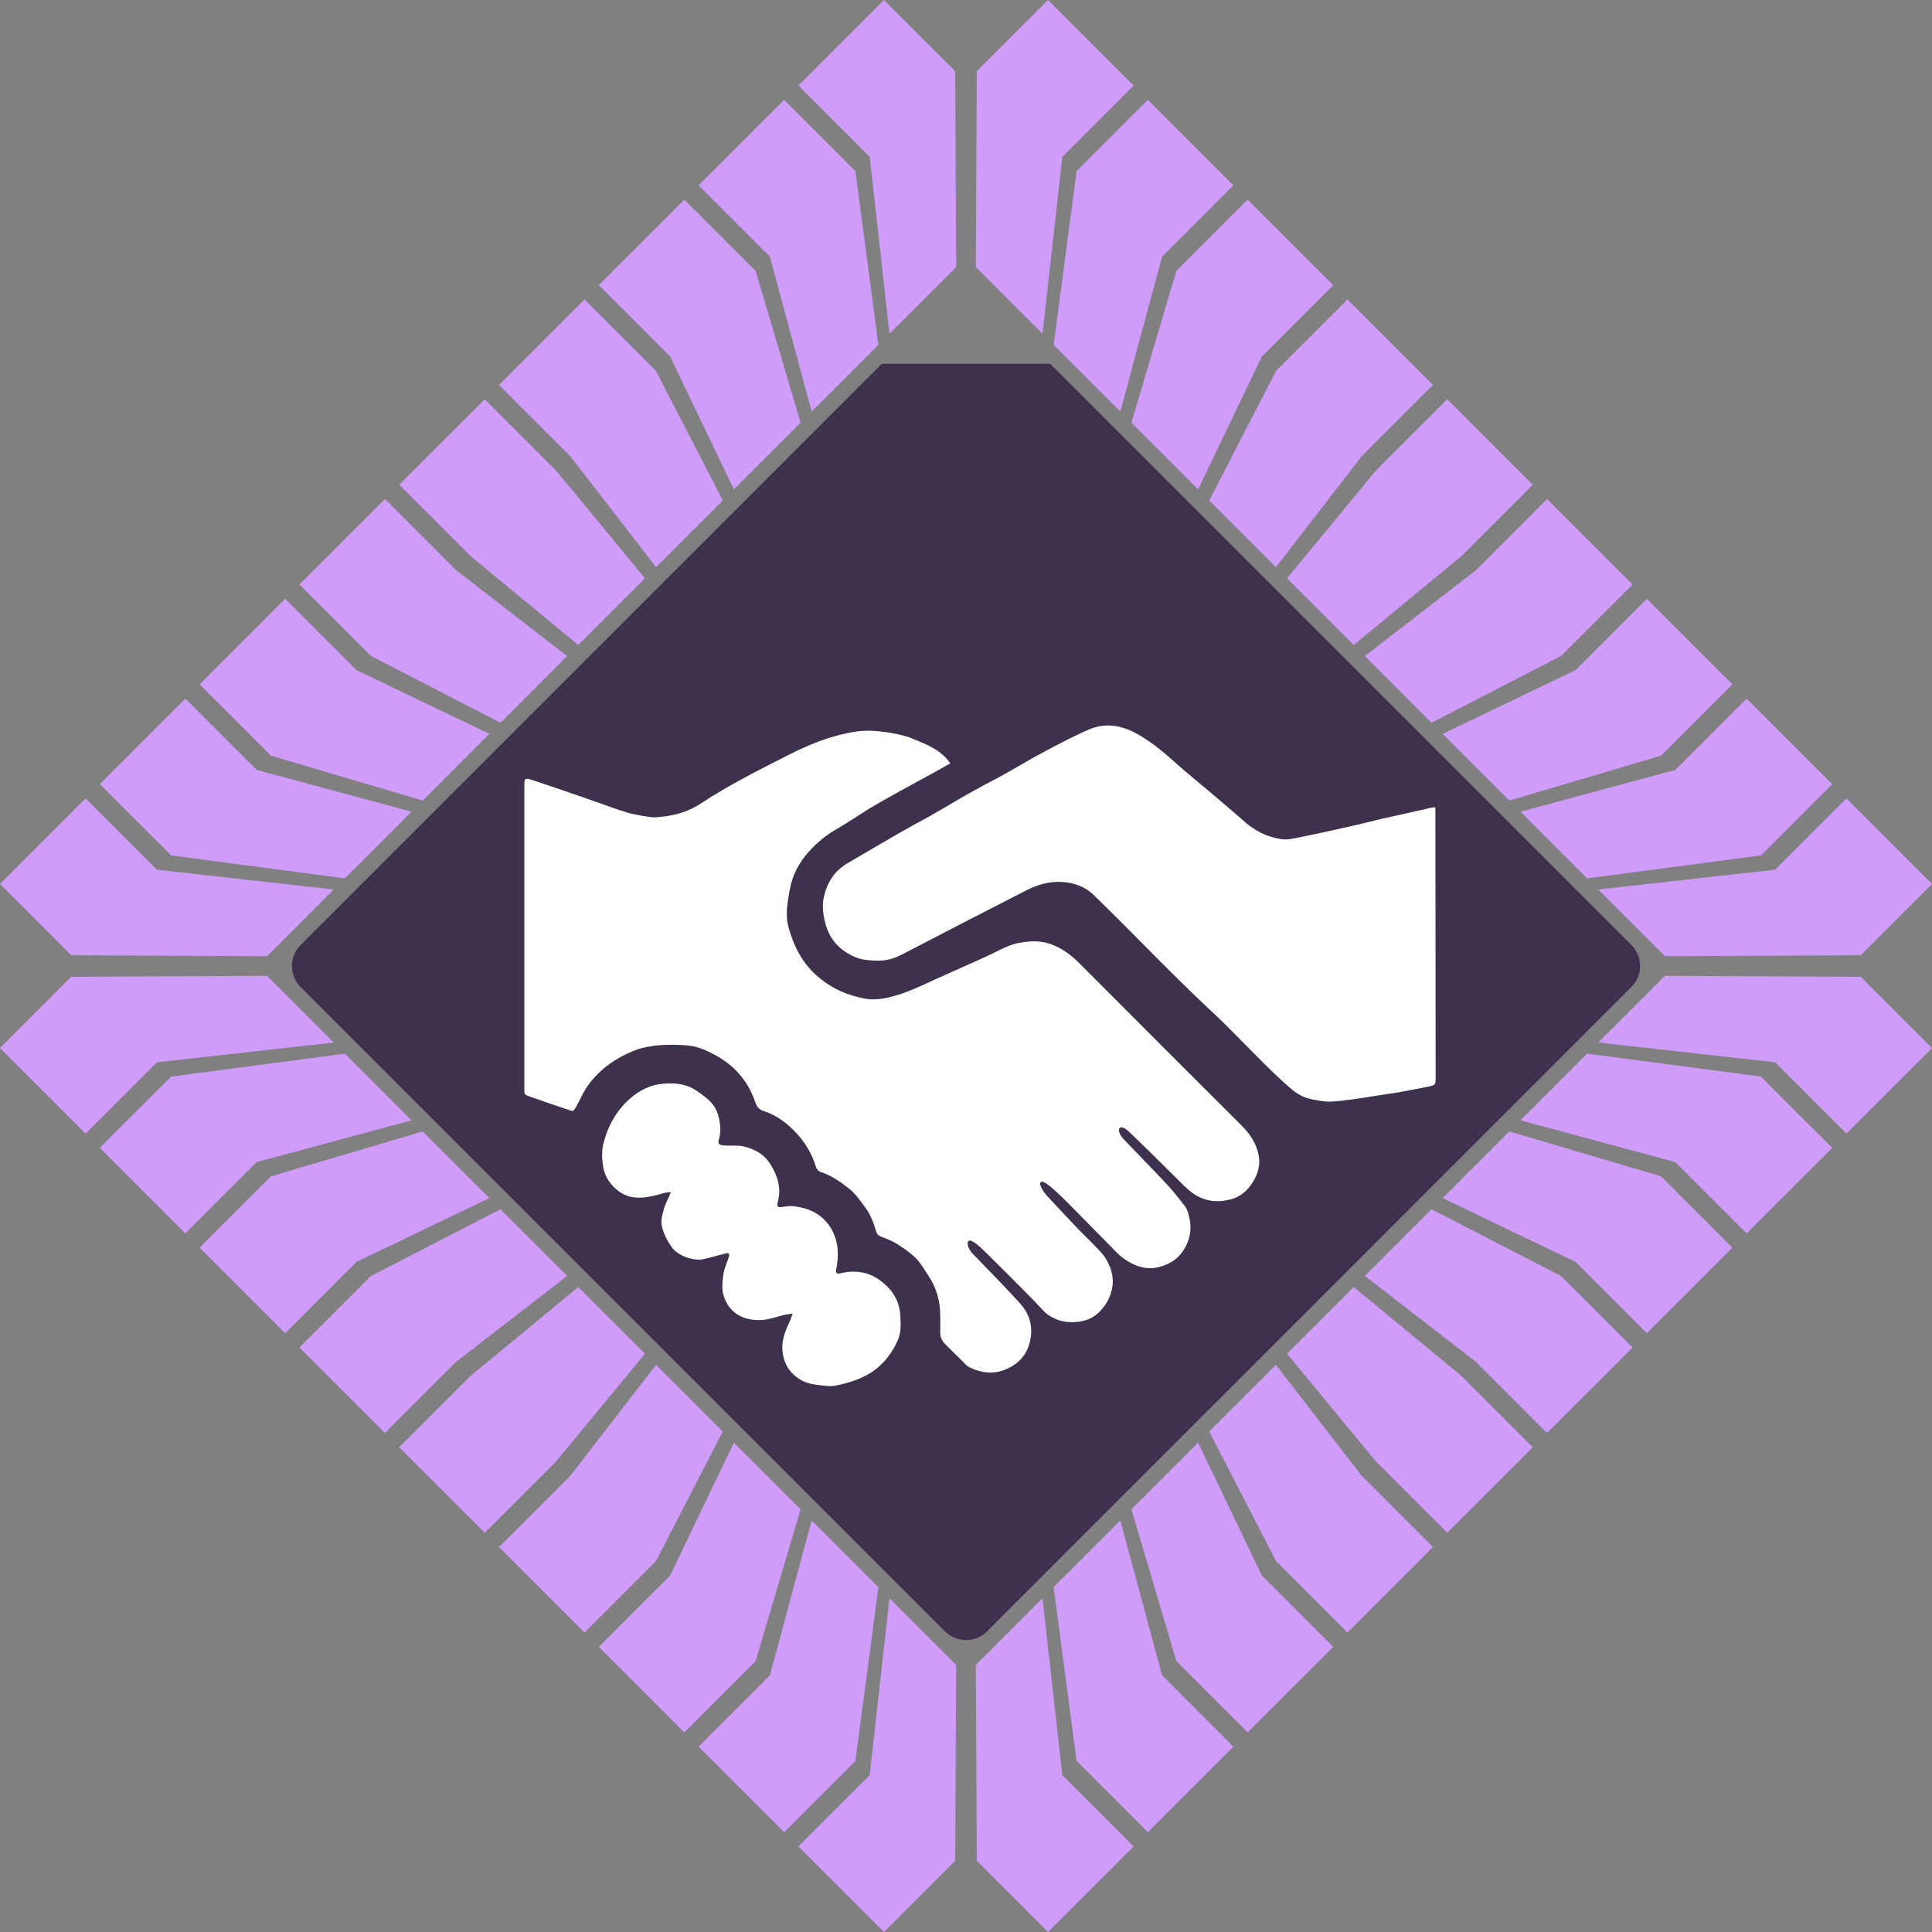 <?xml version="1.0" encoding="utf-8"?>
<!-- Generator: Adobe Illustrator 26.3.1, SVG Export Plug-In . SVG Version: 6.00 Build 0)  -->
<svg version="1.1" xmlns="http://www.w3.org/2000/svg" xmlns:xlink="http://www.w3.org/1999/xlink" x="0px" y="0px"
	 viewBox="0 0 566.929 566.929" enable-background="new 0 0 566.929 566.929" xml:space="preserve">
<rect x="0" y="0" width="566.929" height="566.929" fill="#808080" stroke="none"/>
<g id="Outer_Square">
	<g id="Bottom_Right">
		<polyline fill="#cf9cf9" points="488.554,286.348 546.013,286.625 566.929,307.546 541.83,332.647 520.908,311.726 
			468.986,305.916 488.554,286.348 		"/>
		<polyline fill="#cf9cf9" points="465.726,309.179 516.725,315.912 537.646,336.829 512.542,361.93 491.624,341.013 
			446.158,328.744 465.726,309.179 		"/>
		<polyline fill="#cf9cf9" points="442.896,332.007 487.441,345.197 508.359,366.114 483.257,391.214 462.341,370.297 
			423.326,351.575 442.896,332.007 		"/>
		<polyline fill="#cf9cf9" points="420.067,354.838 458.153,374.481 479.074,395.402 453.97,420.502 433.052,399.585 
			400.499,374.408 420.067,354.838 		"/>
		<polyline fill="#cf9cf9" points="397.236,377.666 428.869,403.768 449.786,424.685 424.685,449.786 403.769,428.869 
			377.666,397.235 397.236,377.666 		"/>
		<polyline fill="#cf9cf9" points="374.408,400.494 399.585,433.052 420.503,453.973 395.403,479.074 374.482,458.153 
			354.835,420.067 374.408,400.494 		"/>
		<polyline fill="#cf9cf9" points="351.575,423.326 370.298,462.34 391.218,483.257 366.113,508.358 345.197,487.441 
			332.007,442.895 351.575,423.326 		"/>
		<polyline fill="#cf9cf9" points="328.749,446.158 341.013,491.623 361.931,512.54 336.829,537.641 315.913,516.724 
			309.179,465.726 328.749,446.158 		"/>
		<polyline fill="#cf9cf9" points="305.917,468.989 311.726,520.908 332.646,541.829 307.542,566.929 286.627,546.008 
			286.349,488.554 305.917,468.989 		"/>
	</g>
	<g id="Top_Right">
		<polyline fill="#cf9cf9" points="488.554,280.581 546.012,280.304 566.929,259.383 541.828,234.282 520.908,255.203 
			468.986,261.013 488.554,280.581 		"/>
		<polyline fill="#cf9cf9" points="465.726,257.75 516.725,251.017 537.646,230.1 512.541,204.999 491.624,225.916 446.157,238.185 
			465.726,257.75 		"/>
		<polyline fill="#cf9cf9" points="442.895,234.922 487.441,221.733 508.358,200.816 483.257,175.715 462.341,196.632 
			423.326,215.354 442.895,234.922 		"/>
		<polyline fill="#cf9cf9" points="420.067,212.091 458.153,192.448 479.074,171.527 453.969,146.427 433.052,167.344 
			400.498,192.522 420.067,212.091 		"/>
		<polyline fill="#cf9cf9" points="397.235,189.263 428.869,163.161 449.786,142.244 424.685,117.144 403.768,138.061 
			377.666,169.694 397.235,189.263 		"/>
		<polyline fill="#cf9cf9" points="374.408,166.435 399.585,133.877 420.502,112.956 395.403,87.856 374.482,108.776 
			354.834,146.862 374.408,166.435 		"/>
		<polyline fill="#cf9cf9" points="351.575,143.604 370.298,104.589 391.218,83.672 366.113,58.571 345.197,79.488 332.007,124.034 
			351.575,143.604 		"/>
		<polyline fill="#cf9cf9" points="328.749,120.772 341.013,75.306 361.93,54.389 336.829,29.288 315.912,50.205 309.179,101.203 
			328.749,120.772 		"/>
		<polyline fill="#cf9cf9" points="305.916,97.94 311.725,46.022 332.646,25.101 307.542,0 286.626,20.921 286.348,78.375 
			305.916,97.94 		"/>
	</g>
	<g id="Bottom_Left">
		<polyline fill="#cf9cf9" points="78.376,286.348 20.917,286.625 0,307.546 25.1,332.647 46.022,311.726 97.944,305.916 
			78.376,286.348 		"/>
		<polyline fill="#cf9cf9" points="101.204,309.179 50.205,315.912 29.284,336.829 54.387,361.93 75.305,341.013 120.772,328.744 
			101.204,309.179 		"/>
		<polyline fill="#cf9cf9" points="124.034,332.007 79.489,345.197 58.571,366.114 83.672,391.214 104.588,370.297 143.604,351.575 
			124.034,332.007 		"/>
		<polyline fill="#cf9cf9" points="146.863,354.838 108.777,374.481 87.856,395.402 112.96,420.502 133.878,399.585 166.43,374.408 
			146.863,354.838 		"/>
		<polyline fill="#cf9cf9" points="169.694,377.666 138.06,403.768 117.143,424.685 142.245,449.786 163.161,428.869 
			189.263,397.235 169.694,377.666 		"/>
		<polyline fill="#cf9cf9" points="192.521,400.494 167.344,433.052 146.426,453.973 171.527,479.074 192.448,458.153 
			212.094,420.067 192.521,400.494 		"/>
		<polyline fill="#cf9cf9" points="215.354,423.326 196.631,462.34 175.712,483.257 200.816,508.358 221.733,487.441 
			234.923,442.895 215.354,423.326 		"/>
		<polyline fill="#cf9cf9" points="238.18,446.158 225.917,491.623 204.999,512.54 230.1,537.641 251.016,516.724 257.751,465.726 
			238.18,446.158 		"/>
		<polyline fill="#cf9cf9" points="261.012,468.989 255.204,520.908 234.284,541.829 259.387,566.929 280.303,546.008 
			280.581,488.554 261.012,468.989 		"/>
	</g>
	<g id="Top_Left">
		<polyline fill="#cf9cf9" points="78.375,280.581 20.917,280.304 0,259.383 25.101,234.282 46.022,255.203 97.944,261.013 
			78.375,280.581 		"/>
		<polyline fill="#cf9cf9" points="101.203,257.75 50.205,251.017 29.284,230.1 54.388,204.999 75.305,225.916 120.773,238.185 
			101.203,257.75 		"/>
		<polyline fill="#cf9cf9" points="124.034,234.922 79.488,221.733 58.571,200.816 83.672,175.715 104.588,196.632 143.604,215.354 
			124.034,234.922 		"/>
		<polyline fill="#cf9cf9" points="146.863,212.091 108.777,192.448 87.856,171.527 112.96,146.427 133.877,167.344 
			166.431,192.522 146.863,212.091 		"/>
		<polyline fill="#cf9cf9" points="169.694,189.263 138.06,163.161 117.143,142.244 142.244,117.144 163.161,138.061 
			189.263,169.694 169.694,189.263 		"/>
		<polyline fill="#cf9cf9" points="192.521,166.435 167.344,133.877 146.427,112.956 171.527,87.856 192.448,108.776 
			212.095,146.862 192.521,166.435 		"/>
		<polyline fill="#cf9cf9" points="215.354,143.604 196.631,104.589 175.712,83.672 200.816,58.571 221.733,79.488 234.923,124.034 
			215.354,143.604 		"/>
		<polyline fill="#cf9cf9" points="238.18,120.772 225.916,75.306 204.999,54.389 230.1,29.288 251.017,50.205 257.75,101.203 
			238.18,120.772 		"/>
		<polyline fill="#cf9cf9" points="261.013,97.94 255.204,46.022 234.283,25.101 259.387,0 280.304,20.921 280.581,78.375 
			261.013,97.94 		"/>
	</g>
</g>
<g id="Inner_Square">
	<path id="Core_1_" fill="#3E314E" d="M283.467,481.272c-2.231,0-4.464-0.854-6.168-2.554L88.212,289.628
		c-3.405-3.401-3.405-8.926,0-12.331l170.551-170.551h49.403l170.551,170.551c3.405,3.405,3.405,8.93,0,12.331l-189.084,189.09
		C287.93,480.418,285.7,481.272,283.467,481.272"/>
	<path id="Left_Hand_00000086682836781854923280000016866643374877614214_" fill="#FFFFFF" d="M326.159,365.975
		c2.246,2.495,4.405,4.215,7.235,5.349c2.202,0.881,4.403,1.069,6.857,0.441c3.02-0.817,5.411-2.33,7.047-4.909
		c0.817-1.259,1.445-2.707,1.761-4.153c0.315-1.384,0.377-2.895,0.127-4.406c-0.316-1.698-0.631-3.335-1.699-4.656
		c-1.573-1.952-3.083-3.967-4.779-5.791c-4.278-4.595-8.683-9.062-13.023-13.595c-0.631-0.629-1.934-2.549-1.019-3.337
		c0.886-0.588,2.72,1.267,2.972,1.518c1.447,1.259,11.51,11.261,15.975,15.666c0.943,0.882,1.951,1.763,3.021,2.456
		c3.271,2.012,6.793,2.391,10.505,1.385c3.334-0.883,5.474-3.148,6.982-5.917c1.069-1.948,1.699-4.341,1.257-6.798
		c-0.628-3.585-2.516-6.417-5.03-8.936c-15.916-15.859-31.831-31.782-47.685-47.704c-2.958-2.958-6.355-5.288-10.441-6.105
		c-2.203-0.44-4.594-0.251-6.794,0.126c-3.208,0.503-5.979,2.143-8.872,3.525c-5.22,2.454-10.568,4.721-15.79,7.112
		c-4.15,1.888-8.239,3.9-12.643,5.098c-2.831,0.755-5.597,1.257-8.68,0.629c-4.592-0.944-8.619-2.581-12.33-5.476
		c-4.341-3.336-7.171-7.677-8.932-12.839c-0.566-1.761-1.195-3.524-1.258-5.351c0-0.501-0.063-1.572,0-2.578
		c0.126-1.888,0.502-3.776,0.817-5.602c0.754-4.343,2.768-8.057,5.662-11.268c2.326-2.581,4.906-4.72,7.925-6.483
		c4.089-2.327,7.926-5.097,12.015-7.425c5.222-3.02,10.505-5.854,15.79-8.747c1.887-1.008,3.711-2.079,5.723-3.212
		c-2.704-3.9-6.7-5.438-10.629-7.049c-1.95-0.881-3.962-1.316-6.103-1.762c-1.6-0.299-3.103-0.461-4.654-0.629
		c-3.02-0.315-5.6-0.064-8.179,0.439c-6.228,1.195-12.014,3.587-17.676,6.419c-4.843,2.455-9.688,4.909-14.405,7.49
		c-3.775,2.077-7.549,4.216-11.134,6.608c-4.342,2.958-9.185,4.153-14.343,4.342c-1.213-0.037-6.291-0.943-7.8-1.446
		c-3.648-1.133-7.172-2.454-10.757-3.714c-5.472-1.89-10.882-3.777-16.355-5.602c-3.018-0.943-2.956-0.963-2.956,2.077
		c0,29.141,0,88.163,0,88.615c0,1.454,0.093,1.423,1.447,1.948c3.775,1.322,7.612,2.644,11.386,3.903
		c1.574,0.566,1.574,0.504,2.453-1.007c1.259-2.266,2.202-4.656,3.838-6.734c3.459-4.469,7.784-7.443,13.021-9.566
		c2.551-1.034,5.765-1.493,7.737-1.635c2.181-0.156,5.87-0.193,8.744,0.188c2.792,0.37,4.907,1.446,7.234,2.642
		c5.787,3.084,9.751,7.678,11.89,13.847c0.441,1.384,1.07,2.203,2.453,2.643c2.768,0.881,5.285,2.453,7.423,4.342
		c3.648,3.21,6.417,7.112,7.864,11.832c0.314,0.945,0.754,1.512,1.572,1.764c2.957,0.943,5.473,2.705,7.989,4.656
		c2.076,1.574,3.398,3.586,4.907,5.601c1.573,2.077,2.517,4.531,3.207,6.985c0.253,0.944,0.756,1.385,1.574,1.699
		c1.51,0.629,3.144,1.197,4.529,2.077c1.95,1.26,3.963,2.581,5.6,4.218c1.445,1.446,2.452,3.272,3.586,4.971
		c2.388,3.525,3.583,7.49,3.583,11.769c0,1.639,0.064,3.211,0,4.847c-0.063,1.574,0.503,2.77,1.636,3.84
		c1.825,1.761,3.587,3.587,5.411,5.349c0.377,0.377,0.755,0.817,1.194,1.07c3.712,1.95,7.613,2.391,11.387,0.629
		c3.459-1.575,5.851-4.154,6.731-8.121c0.943-4.343-0.127-7.929-2.892-11.013c-4.529-5.034-9.374-9.881-14.091-14.79
		c-0.63-0.691-1.918-2.666-1.049-3.582c1.006-0.772,4.131,2.512,5.452,3.771c4.467,4.406,8.934,8.873,13.336,13.342
		c1.071,1.07,3.586,3.84,3.9,4.092c2.58,2.015,5.474,2.832,8.743,2.581c2.642-0.189,4.909-1.009,6.796-2.833
		c1.947-1.888,3.208-4.029,3.834-6.797c0.692-3.272-0.124-6.041-1.633-8.685c-1.007-1.825-2.707-3.273-4.151-4.846
		c-1.388-1.448-2.832-2.77-4.217-4.219c-2.955-3.145-5.913-6.228-8.808-9.376c-0.881-0.943-2.927-3.572-2.011-4.344
		c0.94-0.792,5.534,3.841,7.609,5.854L326.159,365.975z"/>
	<path id="Right_Hand" fill="#FFFFFF" d="M421.276,316.005c0,2.456,0,2.439-2.642,2.96c-2.516,0.44-5.031,1.006-7.549,1.446
		c-2.453,0.442-4.904,0.755-7.36,1.133c-2.189,0.414-10.85,1.722-13.21,1.699c-1.76,0.127-3.585-0.316-5.41-0.629
		c-2.202-0.377-4.213-1.448-5.912-2.832c-3.209-2.705-6.227-5.665-9.185-8.622c-4.594-4.531-8.996-9.254-13.713-13.657
		c-12.143-11.264-23.467-23.349-35.357-34.866c-2.514-2.454-5.661-3.587-9.247-3.838c-3.773-0.253-7.233,0.817-10.506,2.454
		c-6.794,3.46-31.2,16.048-36.61,18.88c-2.265,1.197-4.592,1.825-7.234,1.764c-2.202-0.062-4.404-0.189-6.48-1.07
		c-4.341-1.888-7.36-5.036-8.618-9.693c-0.93-3.355-0.93-6.022-0.504-7.741c0.881-4.404,3.146-7.866,7.045-10.133
		c5.032-2.959,10.064-5.916,15.098-8.812c2.955-1.699,5.975-3.336,8.994-4.973c3.02-1.698,6.039-3.523,9.061-5.286
		c1.697-1.007,3.459-1.951,5.158-2.896c2.579-1.448,5.284-2.768,7.863-4.216c3.901-2.202,7.737-4.533,11.701-6.607
		c4.277-2.266,8.618-4.596,13.083-6.483c5.347-2.201,10.381-0.88,15.162,2.078c3.208,1.95,6.103,4.281,8.87,6.733
		c2.39,2.141,4.779,4.218,7.233,6.23c2.768,2.265,11.646,9.809,13.401,11.392c3.593,3.348,7.232,5.162,11.7,5.853
		c1.768,0.193,3.459-0.188,5.159-0.566c4.78-0.943,9.56-2.012,14.342-3.083c3.459-0.755,6.855-1.637,10.317-2.456
		c4.718-1.07,9.435-2.077,14.092-3.146c1.258-0.238,1.194-0.254,1.194,0.943C421.212,238.594,421.276,303.295,421.276,316.005z"/>
	<path id="Fingers" fill="#FFFFFF" d="M211.36,330.815c0,0.802,0.031,2.047-0.317,3.19c-0.567,1.699-0.126,2.015,1.761,2.14
		c1.95,0.126,3.9-0.189,5.912,0.377c3.145,0.882,5.724,2.393,7.423,5.224c2.077,3.398,3.208,6.986,2.077,11.014
		c-0.377,1.321,0.126,1.636,1.51,1.386c1.07-0.188,2.14-0.316,3.146-0.188c1.572,0.188,3.146,0.501,4.592,1.067
		c3.522,1.448,6.039,3.965,7.424,7.553c1.258,3.272,1.132,6.545,0.502,9.881c-0.189,1.071,0.126,1.449,1.195,1.195
		c4.026-1.006,7.989-0.502,11.323,1.826c3.711,2.581,6.165,6.104,6.291,10.949c0.126,2.202,0.252,4.405-0.628,6.544
		c-1.447,3.4-3.461,6.296-6.416,8.685c-3.523,2.77-7.612,4.029-11.828,4.91c-1.887,0.377-3.9,0-5.913-0.252
		c-1.636-0.189-3.145-0.629-4.529-1.448c-3.208-1.95-4.97-4.782-5.285-8.559c-0.252-2.831,0.692-5.412,1.824-7.867
		c0.441-0.879,0.755-1.823,1.196-2.956c-1.006,0.125-1.762,0.188-2.516,0.377c-1.888,0.44-3.774,1.134-5.662,1.385
		c-5.347,0.629-10.379-1.321-12.142-7.174c-0.565-1.951-0.313-4.219,0-6.296c0.252-1.698,1.071-3.272,1.573-4.971
		c0.315-0.944,0-1.195-0.943-1.006c-2.202,0.566-4.341,1.194-6.542,1.699c-2.579,0.566-7.486-0.755-9.499-3.841
		c-1.196-1.762-2.139-3.648-2.642-5.726c-0.377-1.762,0-3.147,0.504-4.909c0.377-1.698,1.384-3.271,2.139-5.222
		c-1.006,0.124-1.698,0.124-2.391,0.378c-2.392,0.69-4.78,1.321-7.36,1.257c-2.391-0.061-4.34-0.817-6.227-2.391
		c-2.013-1.698-3.335-3.838-3.838-6.231c-0.44-2.328-0.566-4.845-0.064-7.049c1.133-4.595,3.272-8.873,6.668-12.273
		c2.705-2.705,5.976-4.781,9.813-5.349c3.774-0.502,7.589-0.346,10.946,1.951C208.847,323.112,210.917,324.987,211.36,330.815"/>
</g>
</svg>
